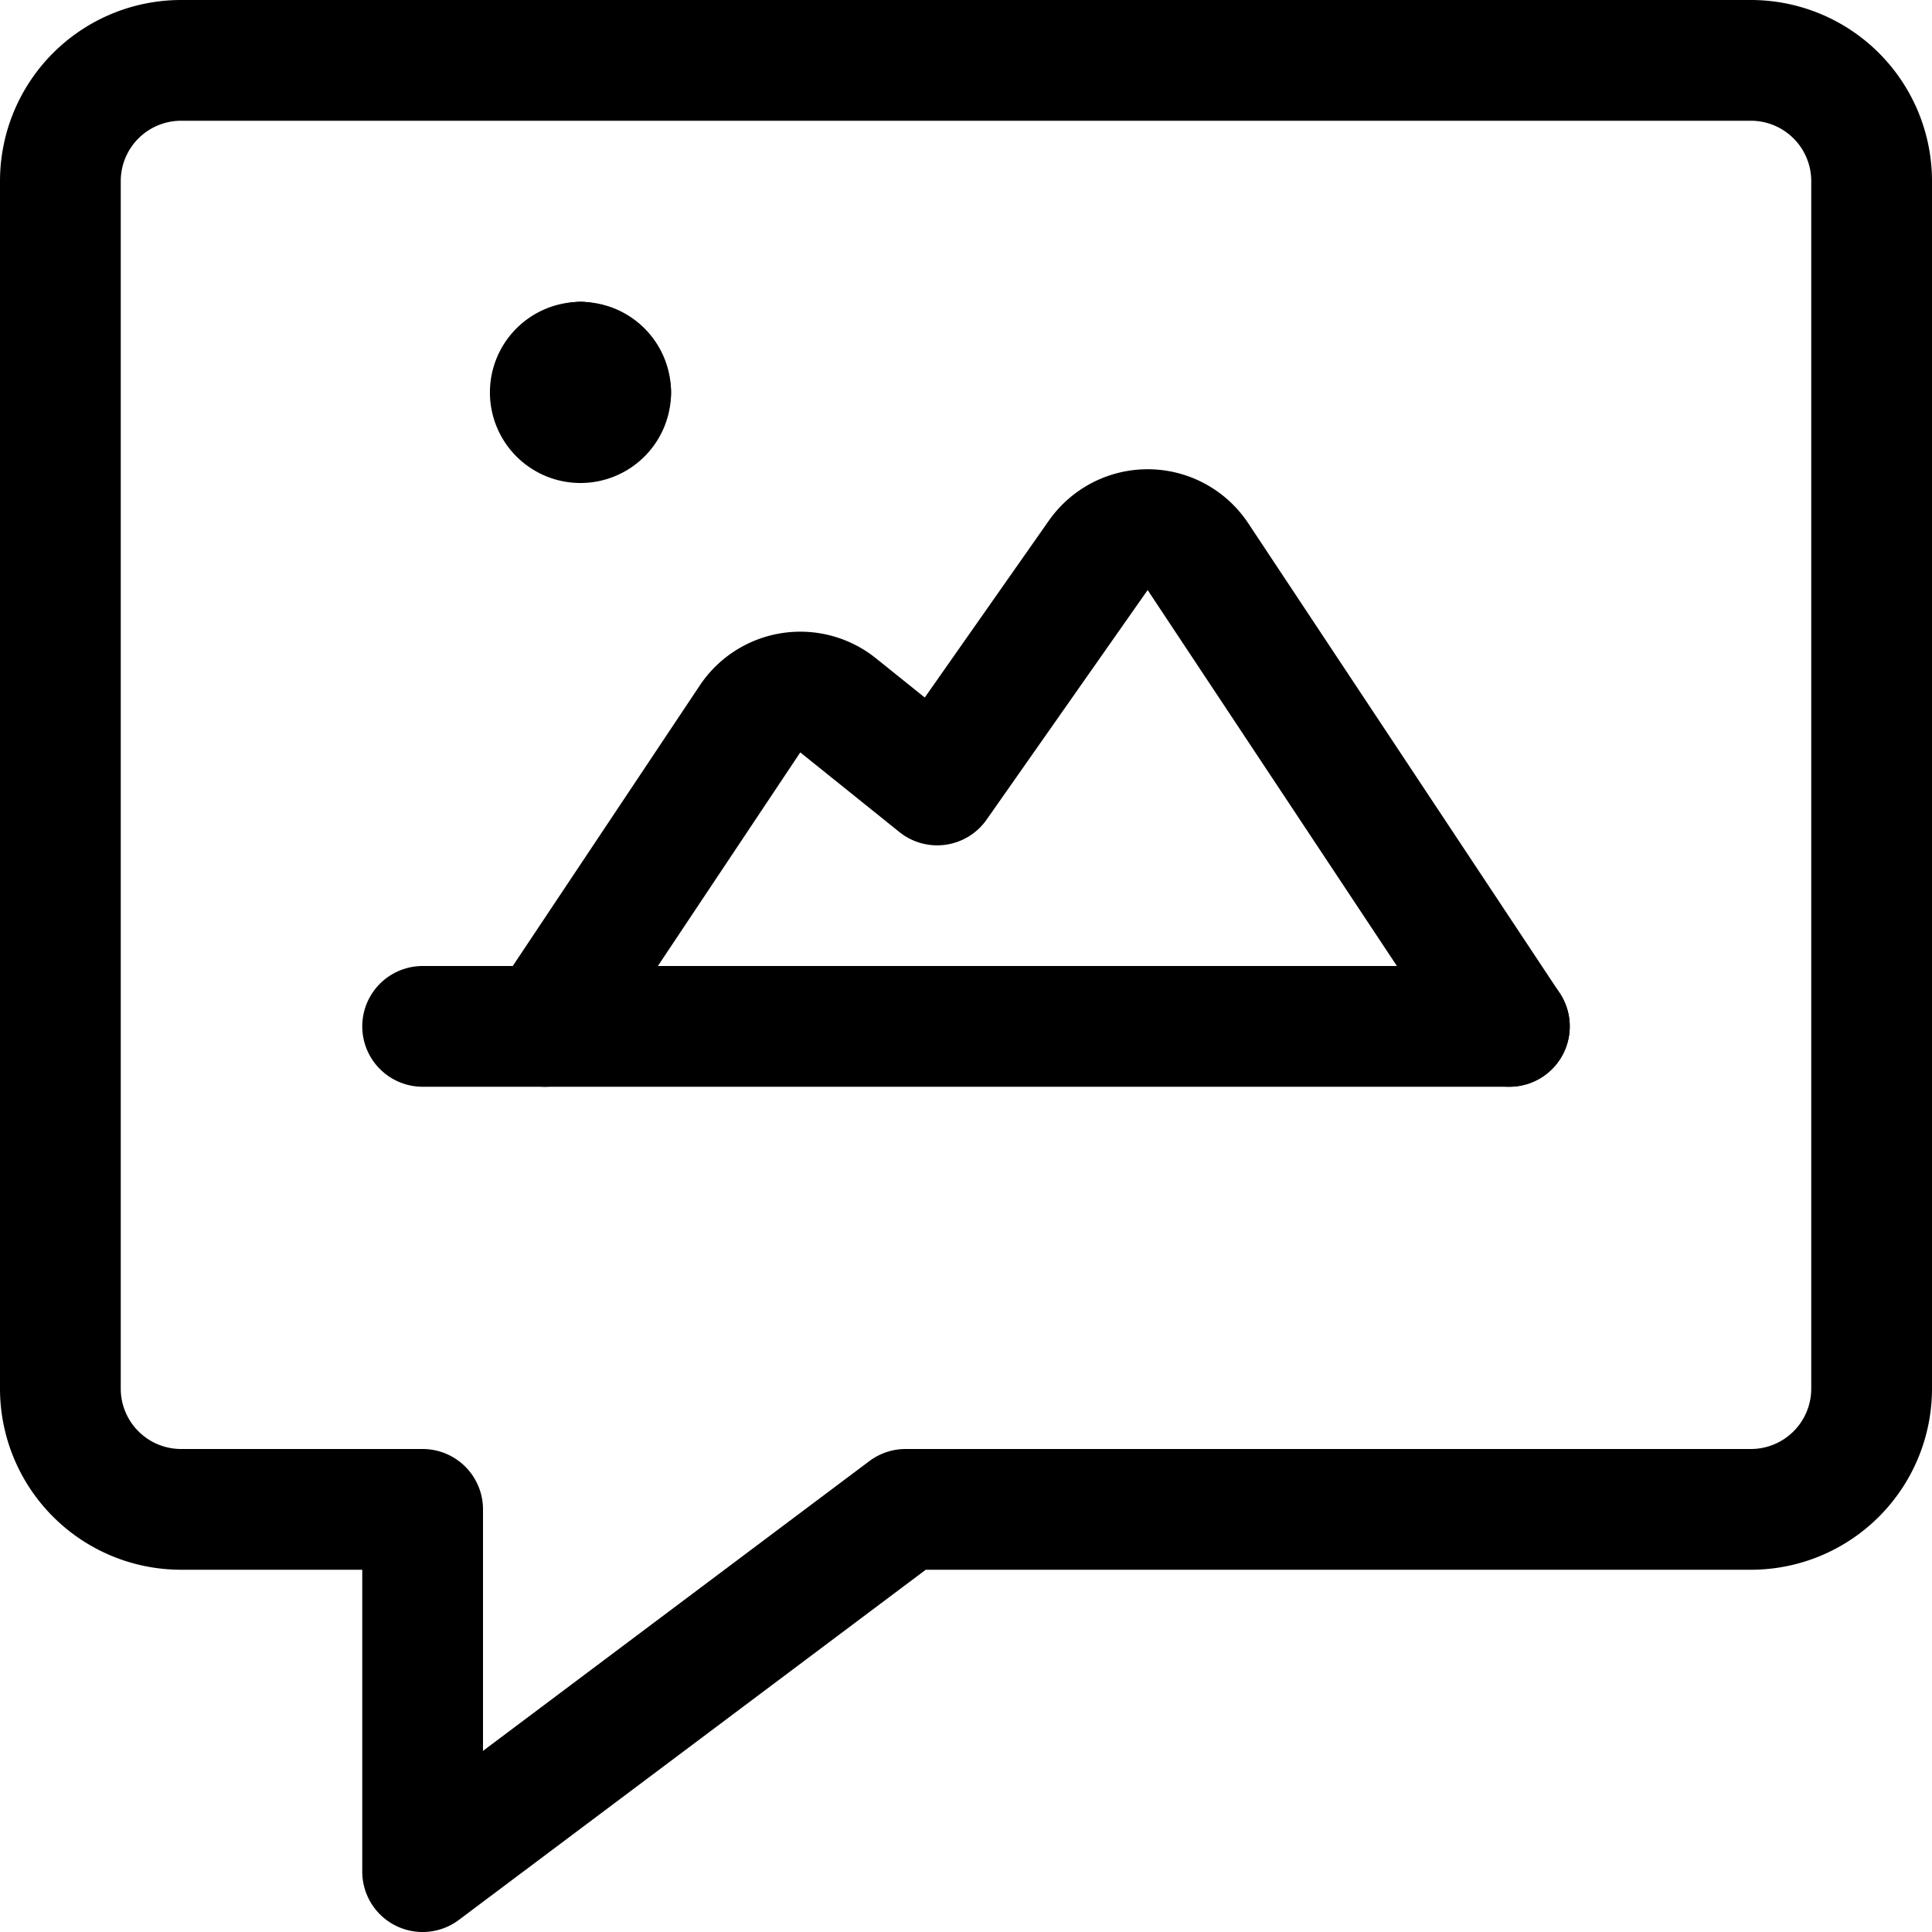 <svg xmlns="http://www.w3.org/2000/svg" viewBox="0 0 24 24"><defs><style>.a{fill:none;stroke:#000;stroke-linecap:round;stroke-linejoin:round;stroke-width:1.5px;}</style></defs><title>messages-bubble-square-image</title><path class="a" d="M21.75,18.75H11.25l-6,4.5v-4.5h-3a1.5,1.5,0,0,1-1.5-1.5v-15A1.5,1.5,0,0,1,2.25.75h19.5a1.5,1.5,0,0,1,1.5,1.5v15A1.5,1.5,0,0,1,21.75,18.75Z"/><line class="a" x1="7.211" y1="4.5" x2="7.211" y2="4.5"/><path class="a" d="M7.586,4.875A.375.375,0,0,0,7.211,4.5"/><path class="a" d="M7.211,4.5a.375.375,0,1,0,.375.375"/><path class="a" d="M18.75,12.75,14.88,6.913A.749.749,0,0,0,13.642,6.9l-2,2.851L10.41,8.761a.751.751,0,0,0-1.093.17L6.771,12.75"/><line class="a" x1="5.25" y1="12.75" x2="18.75" y2="12.75"/></svg>